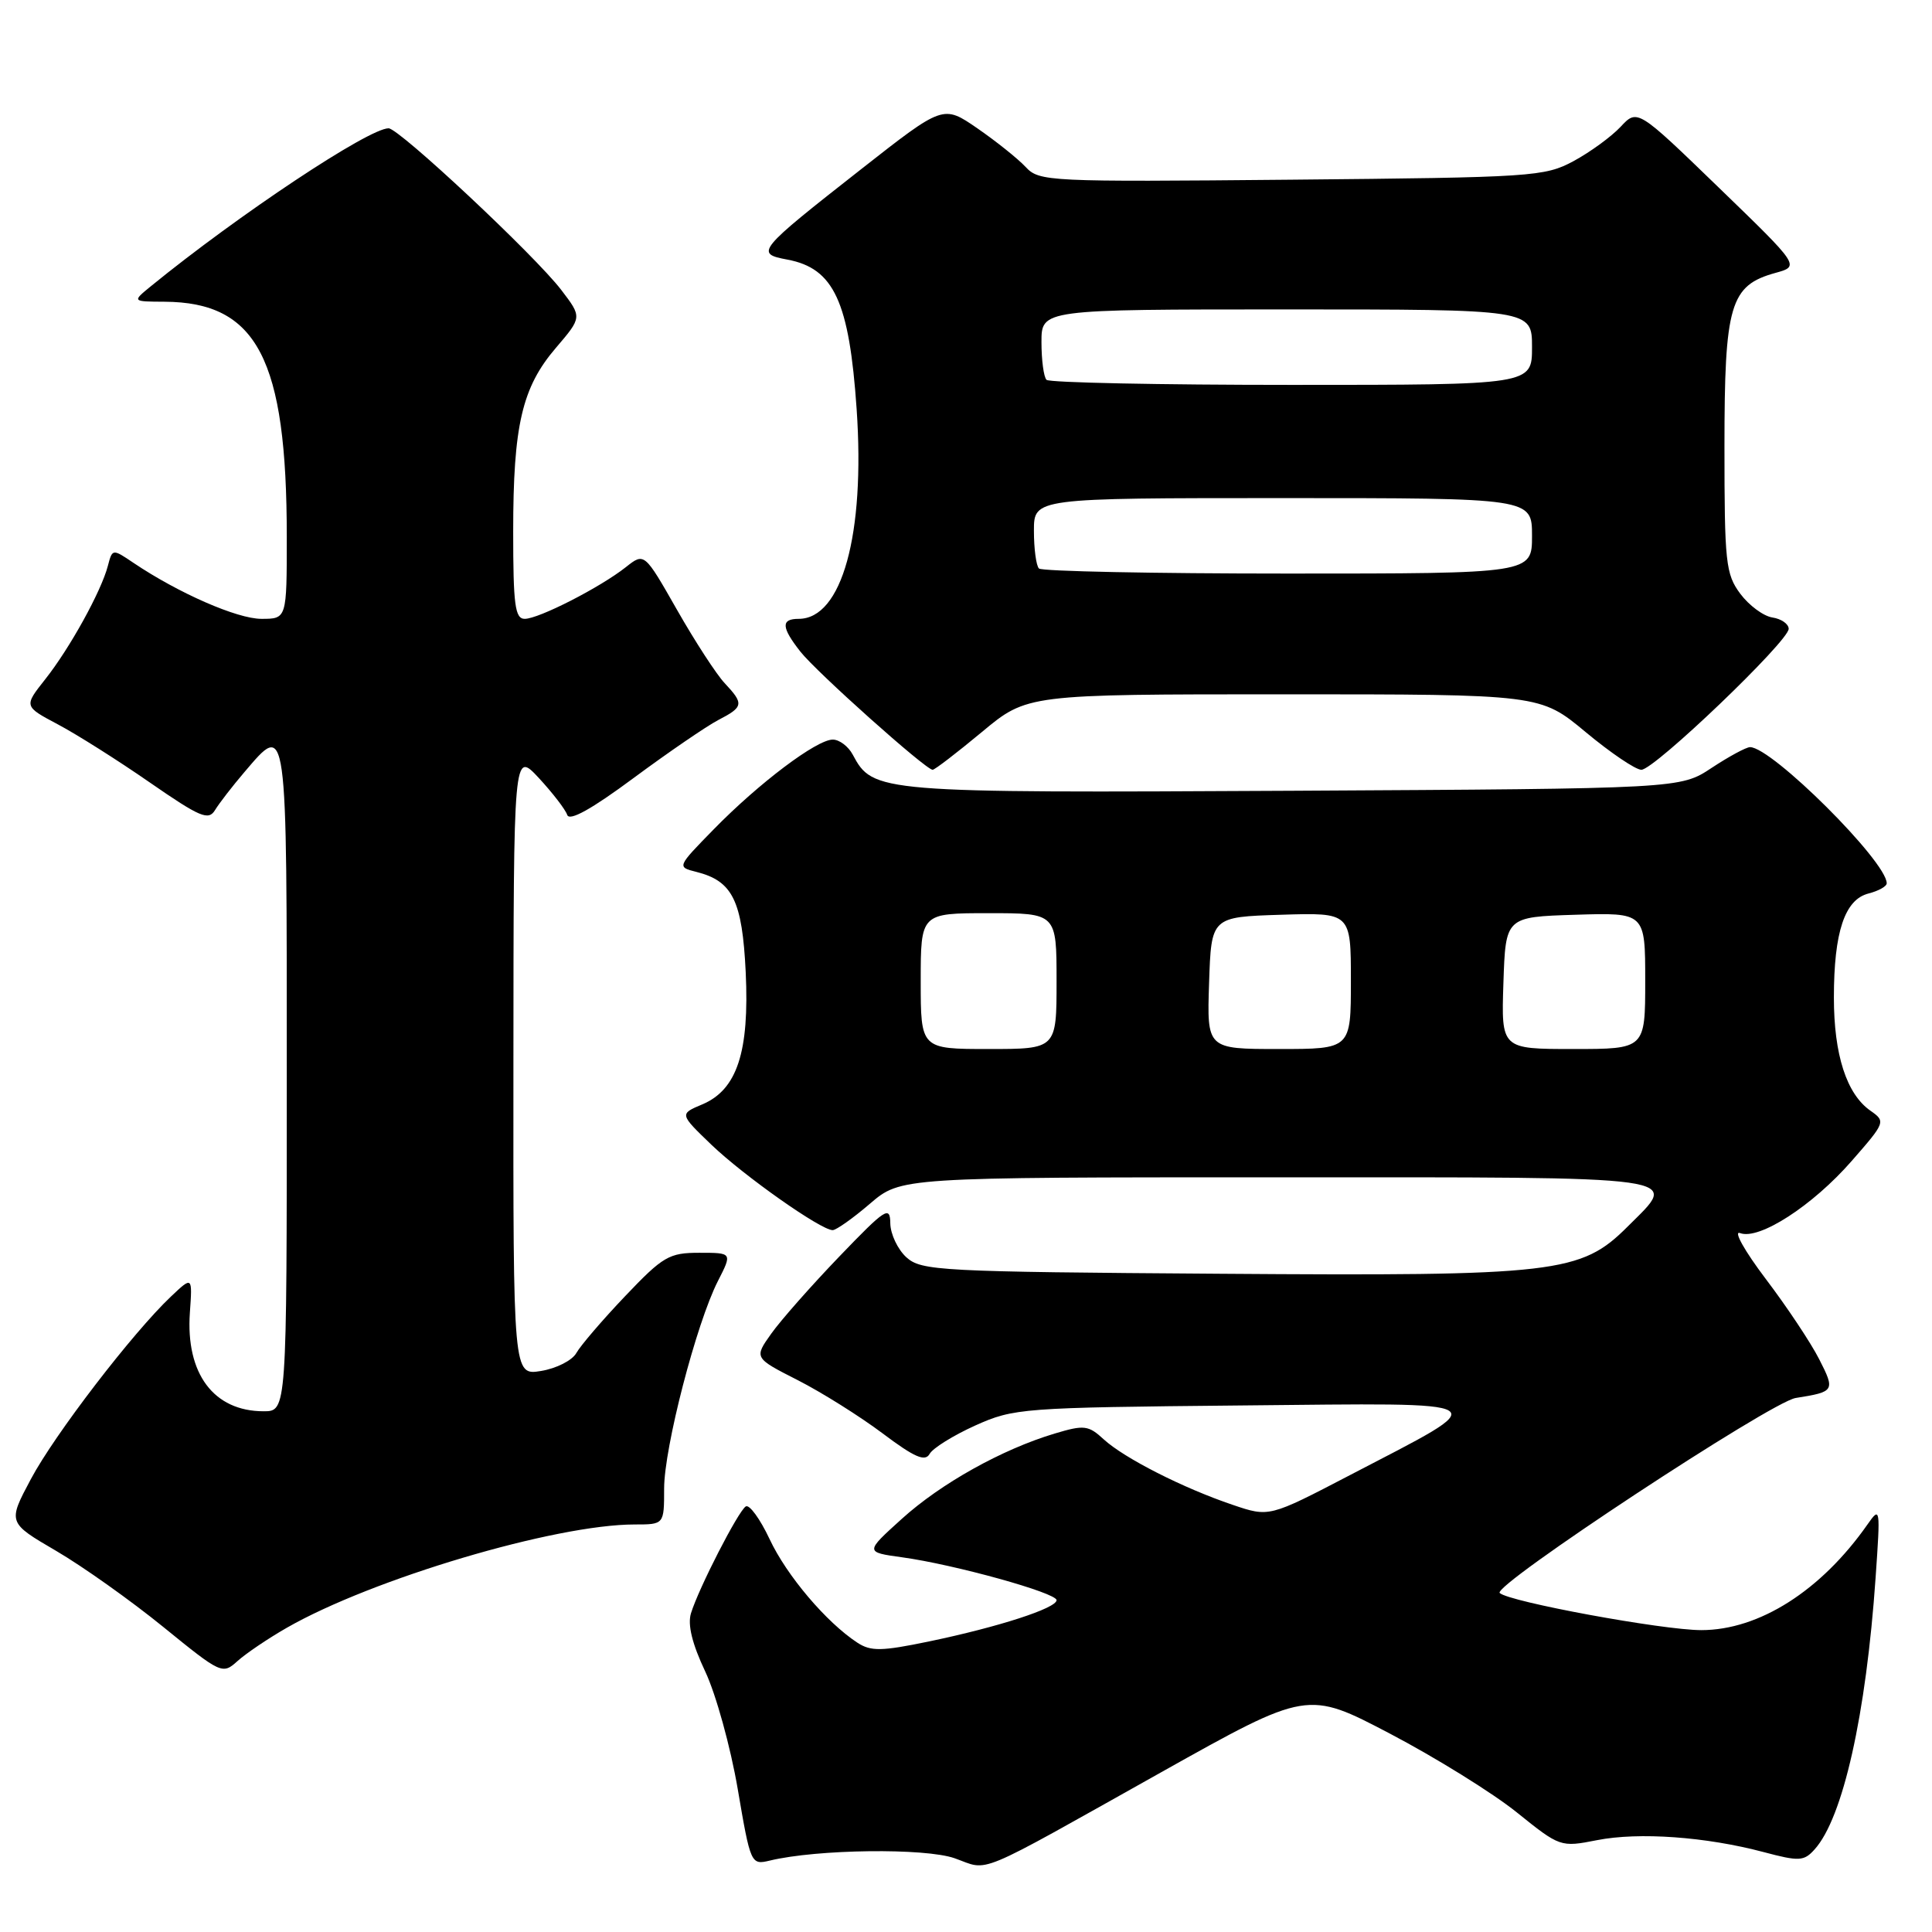 <?xml version="1.0" encoding="UTF-8" standalone="no"?>
<!DOCTYPE svg PUBLIC "-//W3C//DTD SVG 1.1//EN" "http://www.w3.org/Graphics/SVG/1.1/DTD/svg11.dtd" >
<svg xmlns="http://www.w3.org/2000/svg" xmlns:xlink="http://www.w3.org/1999/xlink" version="1.1" viewBox="0 0 256 256">
 <g >
 <path fill="currentColor"
d=" M 153.87 234.83 C 173.24 223.98 173.24 223.98 184.22 229.74 C 190.26 232.91 197.80 237.59 200.97 240.14 C 206.71 244.76 206.78 244.78 211.62 243.83 C 217.16 242.74 226.05 243.38 233.69 245.41 C 238.39 246.66 239.03 246.63 240.43 245.07 C 244.20 240.92 247.27 227.23 248.53 209.00 C 249.17 199.76 249.15 199.57 247.45 202.00 C 241.31 210.77 233.09 216.00 225.43 216.00 C 220.33 216.00 199.96 212.25 198.72 211.08 C 197.69 210.11 234.65 185.77 237.94 185.24 C 243.11 184.42 243.19 184.29 241.05 180.10 C 239.95 177.93 236.76 173.14 233.96 169.45 C 231.17 165.76 229.64 163.03 230.57 163.39 C 233.08 164.35 240.17 159.78 245.37 153.82 C 249.83 148.72 249.88 148.60 247.85 147.18 C 244.68 144.97 243.00 139.76 243.00 132.18 C 243.00 123.49 244.44 119.18 247.60 118.39 C 248.92 118.05 250.00 117.45 250.00 117.04 C 250.00 114.15 234.78 99.00 231.89 99.00 C 231.38 99.00 229.09 100.24 226.80 101.75 C 222.65 104.50 222.65 104.50 171.33 104.78 C 116.19 105.07 115.69 105.03 112.99 99.99 C 112.41 98.90 111.22 98.00 110.35 98.00 C 108.21 98.00 100.58 103.75 94.59 109.87 C 89.69 114.88 89.69 114.88 92.27 115.53 C 97.08 116.74 98.35 119.33 98.81 128.81 C 99.31 139.40 97.67 144.39 93.05 146.34 C 90.03 147.61 90.03 147.61 94.26 151.68 C 98.57 155.81 108.77 163.00 110.33 163.00 C 110.80 163.00 113.02 161.43 115.27 159.50 C 119.36 156.00 119.36 156.00 169.18 156.00 C 224.61 156.00 222.50 155.70 215.68 162.52 C 209.47 168.73 206.27 169.10 161.73 168.78 C 124.49 168.52 122.09 168.39 120.10 166.60 C 118.95 165.55 117.99 163.52 117.97 162.10 C 117.94 159.73 117.35 160.11 111.21 166.50 C 107.51 170.35 103.45 174.95 102.20 176.71 C 99.91 179.93 99.91 179.93 105.71 182.88 C 108.89 184.50 113.95 187.68 116.95 189.93 C 121.18 193.11 122.58 193.72 123.18 192.65 C 123.60 191.89 126.32 190.20 129.22 188.89 C 134.35 186.59 135.38 186.51 164.50 186.23 C 199.21 185.90 198.32 185.33 178.84 195.48 C 168.17 201.04 168.17 201.04 163.34 199.40 C 156.79 197.19 148.98 193.22 146.26 190.73 C 144.22 188.85 143.66 188.78 139.76 189.95 C 132.78 192.04 124.68 196.56 119.49 201.26 C 114.61 205.67 114.61 205.67 119.53 206.35 C 126.45 207.30 140.00 211.06 140.00 212.03 C 140.00 213.09 132.33 215.58 123.10 217.50 C 116.79 218.81 115.39 218.83 113.60 217.66 C 109.49 214.97 104.23 208.76 101.98 203.95 C 100.72 201.27 99.30 199.31 98.82 199.61 C 97.82 200.23 92.60 210.40 91.56 213.76 C 91.09 215.27 91.71 217.81 93.44 221.47 C 94.86 224.47 96.80 231.48 97.75 237.04 C 99.45 247.01 99.51 247.13 101.99 246.54 C 108.28 245.02 122.58 244.85 126.50 246.23 C 131.21 247.89 128.69 248.94 153.87 234.83 Z  M 38.00 215.69 C 49.33 209.20 73.55 202.00 84.10 202.00 C 88.00 202.00 88.00 202.00 88.00 197.25 C 88.00 191.82 92.27 175.36 95.12 169.76 C 97.04 166.00 97.04 166.00 92.67 166.00 C 88.66 166.00 87.86 166.46 82.83 171.75 C 79.82 174.91 76.92 178.30 76.37 179.28 C 75.83 180.26 73.72 181.33 71.69 181.66 C 68.00 182.26 68.00 182.26 68.03 140.88 C 68.05 99.50 68.05 99.50 71.39 103.08 C 73.22 105.06 74.92 107.26 75.16 107.98 C 75.45 108.85 78.39 107.22 83.97 103.08 C 88.58 99.67 93.62 96.22 95.17 95.41 C 98.53 93.67 98.60 93.27 96.02 90.52 C 94.93 89.36 92.09 84.99 89.71 80.81 C 85.38 73.21 85.38 73.21 82.94 75.14 C 79.56 77.82 71.39 82.00 69.53 82.00 C 68.24 82.00 68.00 80.16 68.00 70.44 C 68.00 56.35 69.17 51.33 73.67 46.08 C 77.13 42.03 77.13 42.03 74.37 38.42 C 70.91 33.88 52.88 17.00 51.49 17.00 C 48.85 17.00 31.59 28.47 20.00 37.92 C 17.50 39.96 17.50 39.96 21.78 39.98 C 34.08 40.04 38.00 47.57 38.00 71.14 C 38.00 82.00 38.00 82.00 34.64 82.00 C 31.43 82.00 23.66 78.60 17.70 74.59 C 14.90 72.70 14.89 72.70 14.29 74.99 C 13.41 78.36 9.24 85.91 5.99 90.01 C 3.16 93.59 3.16 93.59 7.66 95.98 C 10.14 97.29 15.62 100.75 19.83 103.67 C 26.54 108.31 27.63 108.77 28.50 107.33 C 29.05 106.43 30.78 104.19 32.35 102.35 C 38.11 95.60 38.00 94.82 38.00 143.00 C 38.00 187.00 38.00 187.00 34.93 187.00 C 28.32 187.00 24.59 182.02 25.16 173.93 C 25.50 169.10 25.50 169.10 22.65 171.80 C 17.58 176.60 7.24 190.07 4.09 195.99 C 1.02 201.75 1.02 201.75 7.44 205.50 C 10.98 207.57 17.37 212.11 21.66 215.60 C 29.30 221.81 29.48 221.90 31.47 220.10 C 32.59 219.09 35.52 217.11 38.00 215.69 Z  M 130.10 97.00 C 136.10 92.00 136.10 92.00 170.10 92.00 C 204.09 92.00 204.09 92.00 210.10 97.00 C 213.40 99.75 216.73 102.00 217.49 102.00 C 219.21 102.00 237.02 84.95 237.01 83.32 C 237.00 82.67 236.03 82.00 234.85 81.82 C 233.67 81.64 231.76 80.23 230.60 78.68 C 228.66 76.07 228.50 74.56 228.50 59.14 C 228.50 40.35 229.24 37.82 235.26 36.16 C 238.50 35.26 238.50 35.26 227.73 24.84 C 216.96 14.42 216.96 14.42 214.73 16.81 C 213.50 18.12 210.70 20.16 208.50 21.35 C 204.67 23.41 203.07 23.51 171.13 23.81 C 138.83 24.11 137.70 24.06 135.90 22.12 C 134.87 21.02 131.99 18.72 129.50 17.00 C 124.98 13.89 124.98 13.89 114.18 22.36 C 100.27 33.27 100.01 33.59 104.34 34.40 C 110.50 35.56 112.53 39.95 113.51 54.22 C 114.65 70.82 111.56 82.00 105.83 82.00 C 103.46 82.00 103.52 83.12 106.06 86.35 C 108.19 89.06 122.67 102.00 123.58 102.00 C 123.86 102.00 126.79 99.75 130.10 97.00 Z  M 122.00 130.00 C 122.00 121.00 122.00 121.00 131.00 121.00 C 140.00 121.00 140.00 121.00 140.00 130.00 C 140.00 139.00 140.00 139.00 131.00 139.00 C 122.00 139.00 122.00 139.00 122.00 130.00 Z  M 160.21 130.25 C 160.50 121.50 160.50 121.50 169.75 121.21 C 179.00 120.92 179.00 120.92 179.00 129.96 C 179.00 139.00 179.00 139.00 169.46 139.00 C 159.92 139.00 159.92 139.00 160.21 130.25 Z  M 199.21 130.25 C 199.50 121.50 199.50 121.50 208.75 121.21 C 218.00 120.92 218.00 120.92 218.00 129.96 C 218.00 139.00 218.00 139.00 208.46 139.00 C 198.92 139.00 198.92 139.00 199.21 130.25 Z  M 137.67 75.33 C 137.30 74.97 137.00 72.72 137.00 70.33 C 137.00 66.00 137.00 66.00 170.00 66.00 C 203.00 66.00 203.00 66.00 203.00 71.00 C 203.00 76.00 203.00 76.00 170.67 76.00 C 152.88 76.00 138.03 75.70 137.67 75.33 Z  M 138.67 50.33 C 138.30 49.97 138.00 47.72 138.00 45.33 C 138.00 41.00 138.00 41.00 170.50 41.00 C 203.00 41.00 203.00 41.00 203.00 46.00 C 203.00 51.00 203.00 51.00 171.17 51.00 C 153.66 51.00 139.03 50.70 138.67 50.33 Z "/>
</g>
</svg>